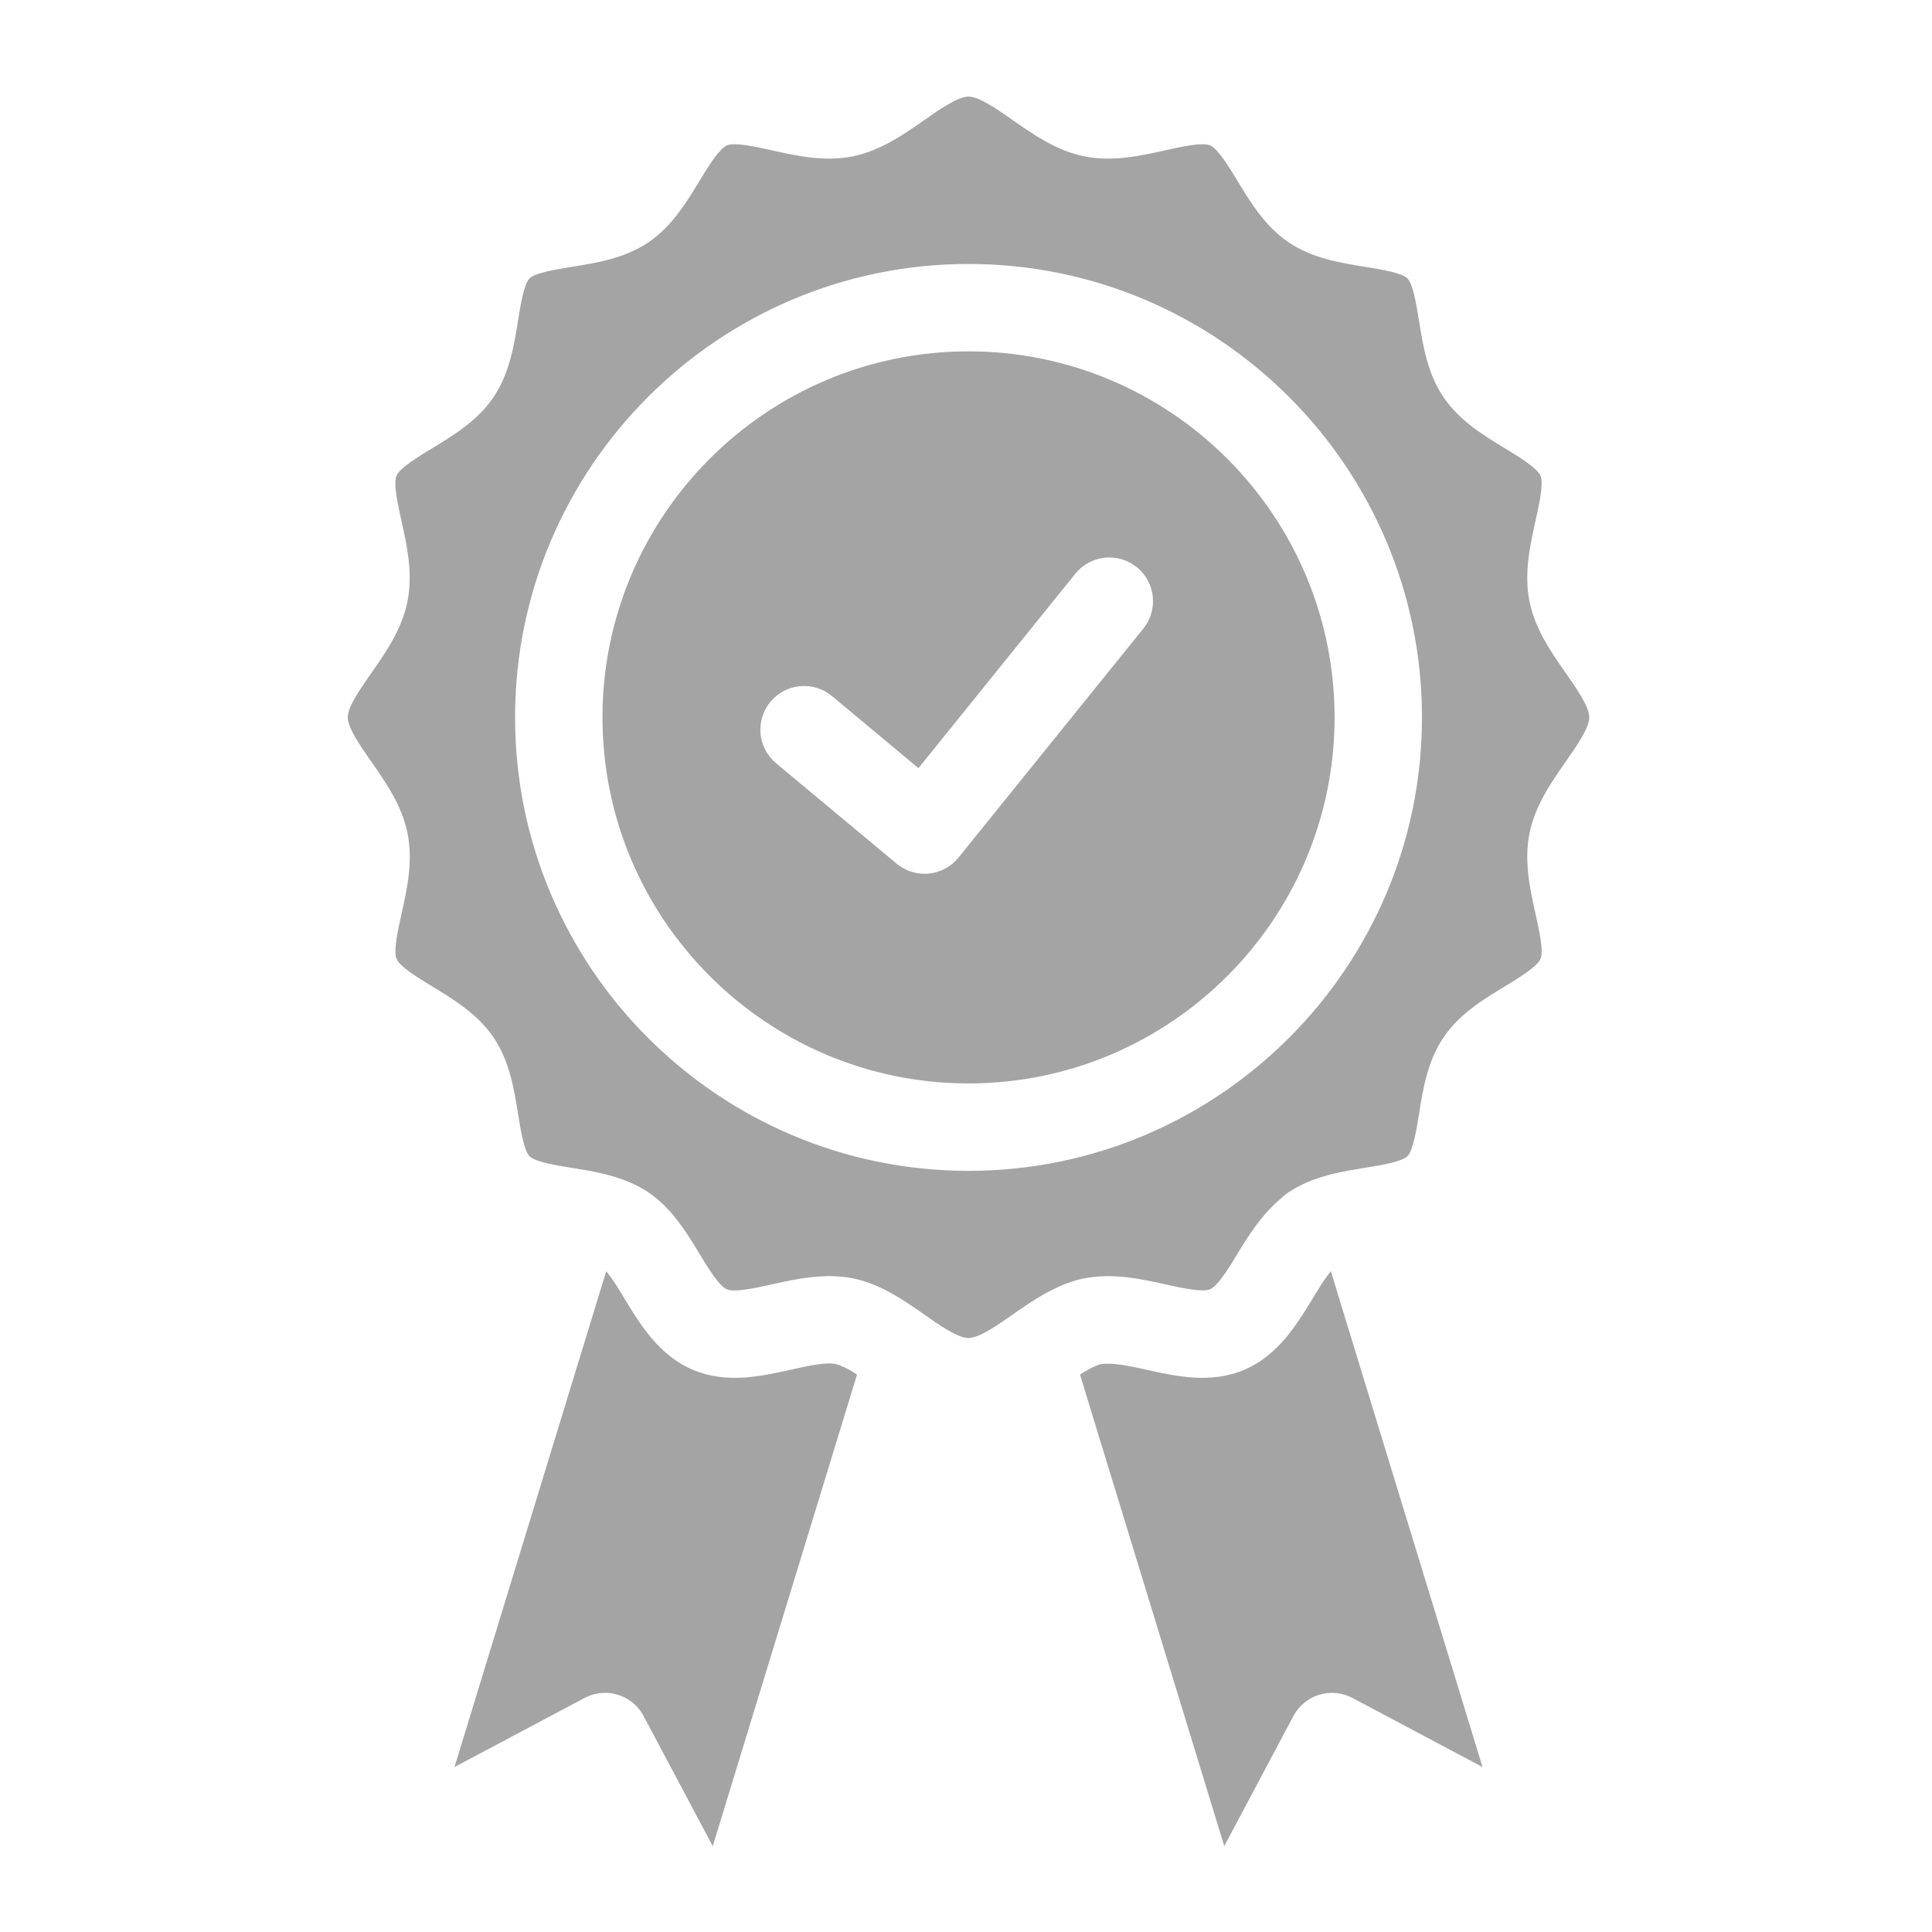 <svg width="100" height="100" viewBox="0 0 100 100" fill="none" xmlns="http://www.w3.org/2000/svg">
<rect width="100" height="100" fill="white"/>
<path fill-rule="evenodd" clip-rule="evenodd" d="M81.045 39.419C81.613 38.604 82.26 37.677 82.26 37.128C82.26 36.579 81.616 35.656 81.045 34.84C80.304 33.78 79.463 32.579 79.171 31.151C78.871 29.688 79.193 28.241 79.476 26.964C79.67 26.102 79.907 25.031 79.735 24.625C79.564 24.22 78.594 23.63 77.887 23.2C76.784 22.531 75.535 21.773 74.714 20.557C73.886 19.333 73.654 17.885 73.448 16.607C73.32 15.804 73.143 14.703 72.849 14.41C72.557 14.116 71.455 13.94 70.651 13.81C69.373 13.604 67.927 13.372 66.702 12.546C65.485 11.723 64.728 10.476 64.059 9.373C63.628 8.666 63.04 7.695 62.634 7.525C62.226 7.354 61.154 7.593 60.293 7.784C59.016 8.069 57.572 8.389 56.106 8.089C54.678 7.797 53.476 6.958 52.417 6.216C51.602 5.644 50.676 5 50.129 5C49.583 5 48.657 5.644 47.841 6.216C46.781 6.956 45.581 7.796 44.152 8.089C42.689 8.389 41.242 8.067 39.965 7.784C39.102 7.592 38.029 7.353 37.624 7.525C37.22 7.697 36.632 8.666 36.2 9.373C35.532 10.476 34.773 11.725 33.558 12.546C32.333 13.372 30.885 13.606 29.608 13.81C28.804 13.941 27.703 14.118 27.41 14.41C27.116 14.704 26.94 15.804 26.811 16.608C26.606 17.885 26.372 19.334 25.545 20.558C24.724 21.772 23.474 22.531 22.372 23.201C21.664 23.629 20.695 24.218 20.524 24.623C20.351 25.03 20.59 26.103 20.78 26.965C21.064 28.242 21.386 29.688 21.087 31.152C20.795 32.58 19.956 33.783 19.216 34.842C18.647 35.658 18 36.581 18 37.13C18 37.678 18.645 38.601 19.216 39.418C19.956 40.478 20.797 41.68 21.089 43.109C21.39 44.571 21.067 46.019 20.784 47.295C20.593 48.158 20.355 49.228 20.527 49.636C20.698 50.041 21.668 50.629 22.375 51.059C23.477 51.728 24.727 52.486 25.548 53.702C26.376 54.926 26.608 56.374 26.814 57.652C26.944 58.456 27.119 59.558 27.413 59.85C27.706 60.145 28.808 60.321 29.61 60.45C29.837 60.486 30.071 60.526 30.308 60.566C30.313 60.567 30.318 60.566 30.323 60.567C30.345 60.57 30.37 60.577 30.391 60.581C30.629 60.626 30.868 60.67 31.109 60.725C31.121 60.728 31.131 60.73 31.142 60.733C31.385 60.788 31.626 60.856 31.866 60.93C31.904 60.942 31.943 60.953 31.982 60.966C32.231 61.047 32.475 61.142 32.717 61.251C32.755 61.267 32.792 61.287 32.83 61.305C33.079 61.423 33.323 61.556 33.558 61.712C33.861 61.919 34.136 62.151 34.389 62.4C35.145 63.15 35.697 64.059 36.199 64.887C36.628 65.594 37.217 66.564 37.622 66.735C38.03 66.906 39.102 66.667 39.963 66.476C40.153 66.434 40.35 66.391 40.548 66.349C40.613 66.337 40.677 66.324 40.745 66.31C40.922 66.272 41.1 66.24 41.282 66.208C41.329 66.2 41.372 66.192 41.419 66.184C41.635 66.149 41.853 66.121 42.074 66.098C42.132 66.093 42.19 66.09 42.248 66.083C42.427 66.068 42.607 66.059 42.786 66.056C42.829 66.055 42.87 66.049 42.912 66.049C42.934 66.049 42.958 66.052 42.98 66.052C43.103 66.052 43.227 66.059 43.352 66.067C43.422 66.071 43.493 66.072 43.566 66.08C43.76 66.1 43.956 66.128 44.153 66.168C45.581 66.462 46.783 67.299 47.843 68.041C47.917 68.092 47.99 68.143 48.065 68.194L48.16 68.262C48.888 68.766 49.652 69.256 50.13 69.256C50.597 69.256 51.339 68.785 52.053 68.292L52.414 68.041C52.68 67.856 52.955 67.665 53.239 67.477C53.748 67.14 54.295 66.821 54.879 66.568C54.945 66.54 55.01 66.507 55.078 66.48C55.099 66.472 55.12 66.466 55.14 66.458C55.452 66.337 55.772 66.236 56.107 66.168C56.217 66.145 56.324 66.134 56.434 66.118C57.784 65.922 59.112 66.211 60.296 66.473C61.155 66.664 62.228 66.903 62.637 66.73C62.788 66.666 62.966 66.49 63.151 66.257C63.46 65.869 63.79 65.325 64.057 64.882C64.617 63.963 65.255 62.953 66.152 62.162C66.329 62.006 66.5 61.845 66.701 61.709C66.933 61.553 67.177 61.422 67.421 61.304C67.463 61.285 67.505 61.262 67.547 61.242C67.785 61.135 68.026 61.042 68.27 60.963C68.314 60.948 68.356 60.936 68.399 60.923C68.633 60.85 68.87 60.785 69.105 60.732C69.121 60.728 69.137 60.724 69.152 60.72C69.389 60.666 69.621 60.622 69.854 60.58C69.881 60.575 69.909 60.568 69.937 60.564C69.944 60.563 69.949 60.564 69.954 60.563C70.191 60.522 70.425 60.482 70.652 60.445C71.455 60.314 72.556 60.138 72.85 59.845C73.142 59.553 73.32 58.453 73.449 57.649C73.654 56.37 73.887 54.923 74.715 53.698C75.535 52.483 76.785 51.724 77.888 51.055C78.595 50.627 79.565 50.038 79.736 49.633C79.907 49.225 79.668 48.153 79.477 47.291C79.193 46.014 78.871 44.568 79.172 43.105C79.466 41.679 80.303 40.478 81.045 39.419L81.045 39.419ZM50.131 60.603C37.189 60.603 26.66 50.074 26.66 37.133C26.66 24.191 37.189 13.663 50.131 13.663C63.072 13.663 73.601 24.191 73.601 37.133C73.601 50.074 63.072 60.603 50.131 60.603ZM50.131 18.186C39.683 18.186 31.184 26.686 31.184 37.133C31.184 47.58 39.683 56.078 50.131 56.078C60.578 56.078 69.078 47.579 69.078 37.131C69.077 26.685 60.578 18.186 50.131 18.186V18.186ZM59.179 32.535L49.615 44.385C49.235 44.857 48.68 45.156 48.076 45.215C48.002 45.223 47.927 45.226 47.854 45.226C47.328 45.226 46.814 45.041 46.407 44.701L40.171 39.507C39.211 38.706 39.081 37.279 39.882 36.321C40.683 35.361 42.108 35.233 43.067 36.031L47.539 39.759L55.658 29.696C56.444 28.725 57.867 28.572 58.84 29.357C59.811 30.139 59.962 31.564 59.179 32.535L59.179 32.535ZM68.884 65.8L76.737 91.463L70.004 87.886C68.9 87.301 67.533 87.717 66.945 88.823L63.368 95.553L55.901 71.149C55.948 71.12 55.995 71.086 56.041 71.058C56.068 71.042 56.096 71.023 56.122 71.008C56.273 70.917 56.418 70.837 56.555 70.771C56.578 70.759 56.602 70.751 56.626 70.74C56.766 70.677 56.897 70.626 57.016 70.602C57.095 70.586 57.2 70.589 57.297 70.586C57.826 70.571 58.574 70.727 59.316 70.892C60.883 71.242 62.661 71.636 64.4 70.902C64.618 70.809 64.825 70.703 65.022 70.585C65.8 70.117 66.407 69.47 66.913 68.788C67.3 68.268 67.628 67.728 67.928 67.234C67.972 67.161 68.015 67.089 68.061 67.015C68.075 66.993 68.089 66.97 68.103 66.948C68.136 66.894 68.171 66.84 68.202 66.787C68.253 66.706 68.305 66.623 68.356 66.542C68.376 66.511 68.395 66.479 68.415 66.449C68.484 66.344 68.553 66.242 68.622 66.145C68.641 66.117 68.661 66.091 68.681 66.063C68.737 65.988 68.792 65.917 68.846 65.85C68.857 65.834 68.871 65.817 68.885 65.8L68.884 65.8ZM44.235 71.07C44.275 71.094 44.317 71.123 44.359 71.148L36.892 95.555L33.314 88.823C32.906 88.057 32.124 87.621 31.315 87.621C30.956 87.621 30.594 87.707 30.255 87.886L23.524 91.463L31.377 65.801C31.391 65.817 31.404 65.834 31.419 65.851C31.472 65.917 31.527 65.989 31.582 66.065C31.602 66.093 31.622 66.118 31.643 66.147C31.71 66.245 31.78 66.347 31.849 66.452C31.867 66.481 31.887 66.512 31.907 66.542C31.96 66.627 32.016 66.711 32.069 66.798C32.094 66.841 32.12 66.882 32.146 66.923C32.21 67.028 32.275 67.133 32.336 67.236C32.434 67.399 32.536 67.568 32.642 67.737C33.385 68.931 34.331 70.255 35.863 70.902C37.602 71.636 39.378 71.242 40.947 70.892C41.823 70.698 42.727 70.496 43.245 70.602C43.361 70.625 43.494 70.677 43.633 70.74C43.658 70.752 43.683 70.762 43.71 70.773C43.844 70.837 43.985 70.915 44.132 71.004C44.165 71.025 44.2 71.047 44.236 71.07L44.235 71.07Z" fill="#A4A4A4"/>
</svg>
